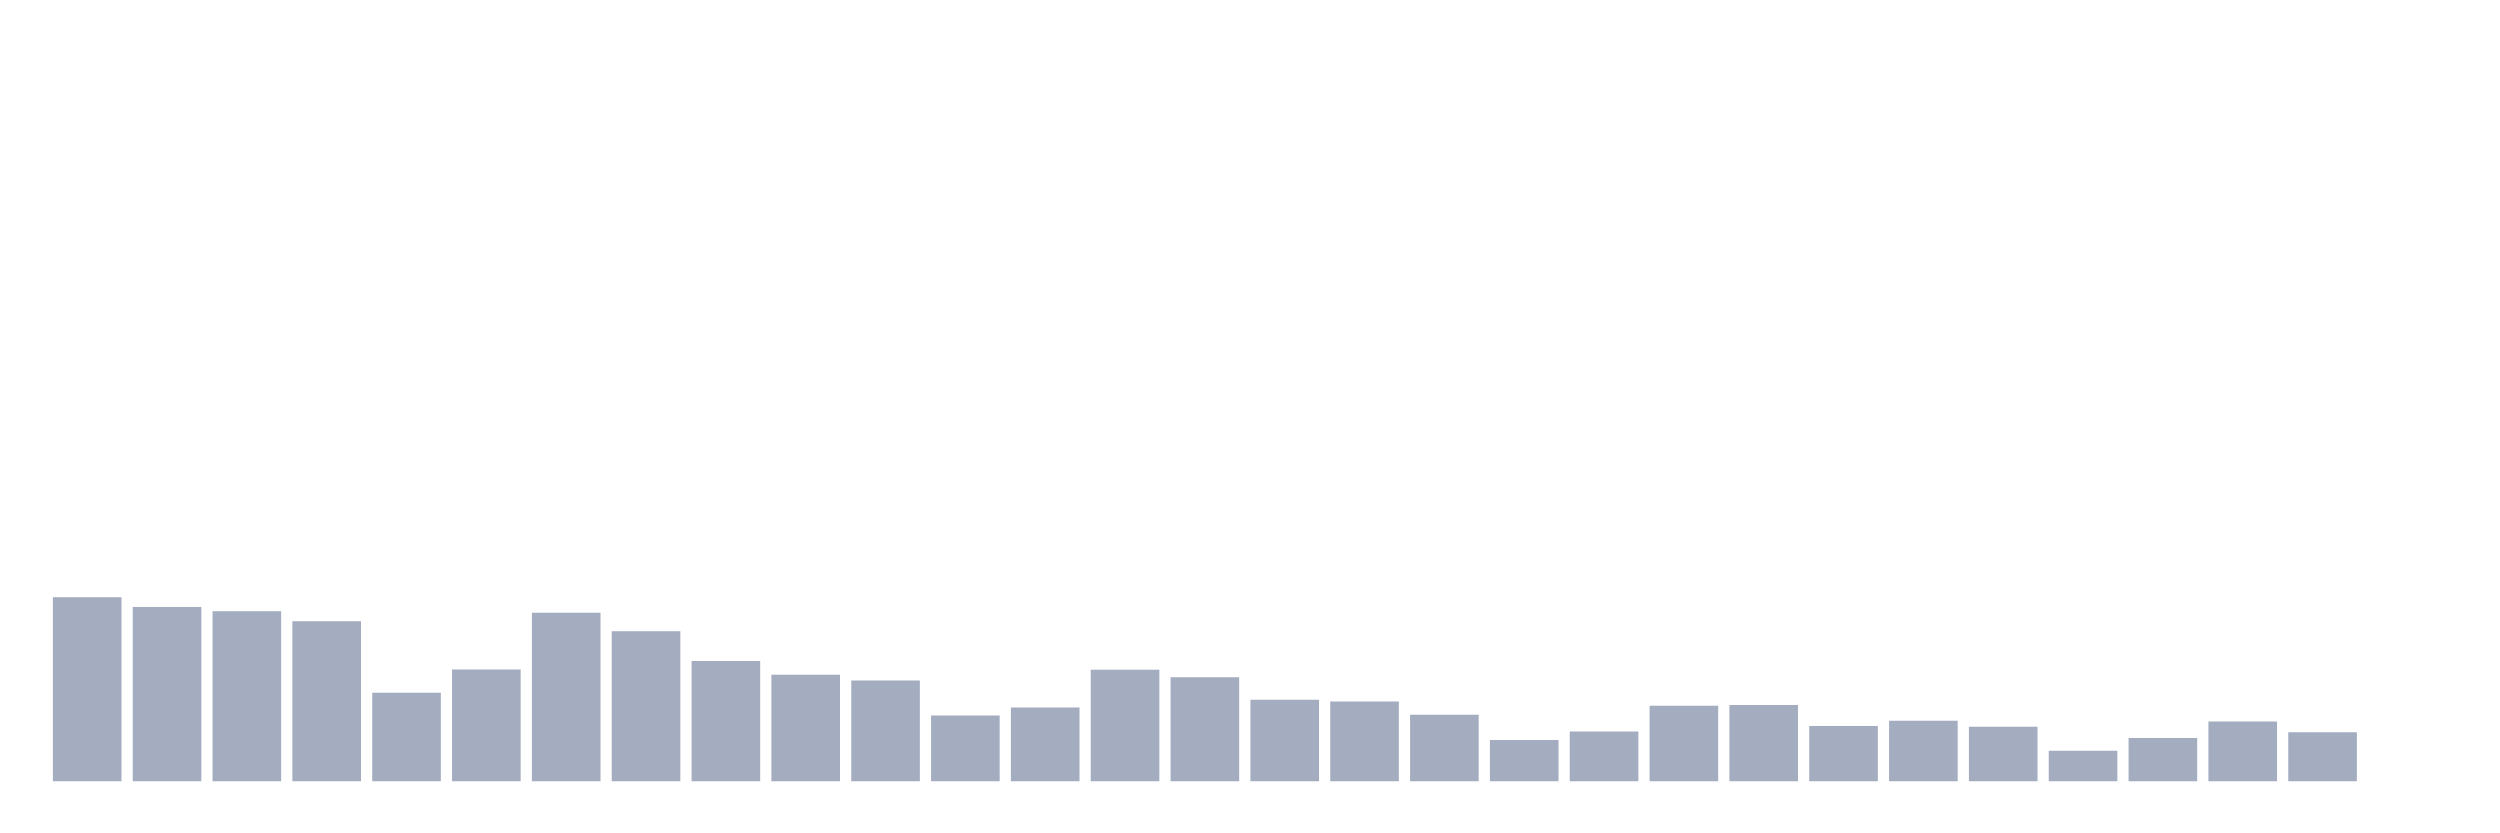 <svg xmlns="http://www.w3.org/2000/svg" viewBox="0 0 480 160"><g transform="translate(10,10)"><rect class="bar" x="0.153" width="13.175" y="104.664" height="35.336" fill="rgb(164,173,192)"></rect><rect class="bar" x="15.482" width="13.175" y="106.536" height="33.464" fill="rgb(164,173,192)"></rect><rect class="bar" x="30.81" width="13.175" y="107.353" height="32.647" fill="rgb(164,173,192)"></rect><rect class="bar" x="46.138" width="13.175" y="109.273" height="30.727" fill="rgb(164,173,192)"></rect><rect class="bar" x="61.466" width="13.175" y="123.004" height="16.996" fill="rgb(164,173,192)"></rect><rect class="bar" x="76.794" width="13.175" y="118.539" height="21.461" fill="rgb(164,173,192)"></rect><rect class="bar" x="92.123" width="13.175" y="107.641" height="32.359" fill="rgb(164,173,192)"></rect><rect class="bar" x="107.451" width="13.175" y="111.193" height="28.807" fill="rgb(164,173,192)"></rect><rect class="bar" x="122.779" width="13.175" y="116.907" height="23.093" fill="rgb(164,173,192)"></rect><rect class="bar" x="138.107" width="13.175" y="119.547" height="20.453" fill="rgb(164,173,192)"></rect><rect class="bar" x="153.436" width="13.175" y="120.652" height="19.348" fill="rgb(164,173,192)"></rect><rect class="bar" x="168.764" width="13.175" y="127.373" height="12.627" fill="rgb(164,173,192)"></rect><rect class="bar" x="184.092" width="13.175" y="125.837" height="14.163" fill="rgb(164,173,192)"></rect><rect class="bar" x="199.42" width="13.175" y="118.587" height="21.413" fill="rgb(164,173,192)"></rect><rect class="bar" x="214.748" width="13.175" y="120.027" height="19.973" fill="rgb(164,173,192)"></rect><rect class="bar" x="230.077" width="13.175" y="124.348" height="15.652" fill="rgb(164,173,192)"></rect><rect class="bar" x="245.405" width="13.175" y="124.684" height="15.316" fill="rgb(164,173,192)"></rect><rect class="bar" x="260.733" width="13.175" y="127.229" height="12.771" fill="rgb(164,173,192)"></rect><rect class="bar" x="276.061" width="13.175" y="132.078" height="7.922" fill="rgb(164,173,192)"></rect><rect class="bar" x="291.39" width="13.175" y="130.446" height="9.554" fill="rgb(164,173,192)"></rect><rect class="bar" x="306.718" width="13.175" y="125.501" height="14.499" fill="rgb(164,173,192)"></rect><rect class="bar" x="322.046" width="13.175" y="125.357" height="14.643" fill="rgb(164,173,192)"></rect><rect class="bar" x="337.374" width="13.175" y="129.39" height="10.61" fill="rgb(164,173,192)"></rect><rect class="bar" x="352.702" width="13.175" y="128.381" height="11.619" fill="rgb(164,173,192)"></rect><rect class="bar" x="368.031" width="13.175" y="129.534" height="10.466" fill="rgb(164,173,192)"></rect><rect class="bar" x="383.359" width="13.175" y="134.143" height="5.857" fill="rgb(164,173,192)"></rect><rect class="bar" x="398.687" width="13.175" y="131.694" height="8.306" fill="rgb(164,173,192)"></rect><rect class="bar" x="414.015" width="13.175" y="128.525" height="11.475" fill="rgb(164,173,192)"></rect><rect class="bar" x="429.344" width="13.175" y="130.59" height="9.41" fill="rgb(164,173,192)"></rect><rect class="bar" x="444.672" width="13.175" y="140" height="0" fill="rgb(164,173,192)"></rect></g></svg>